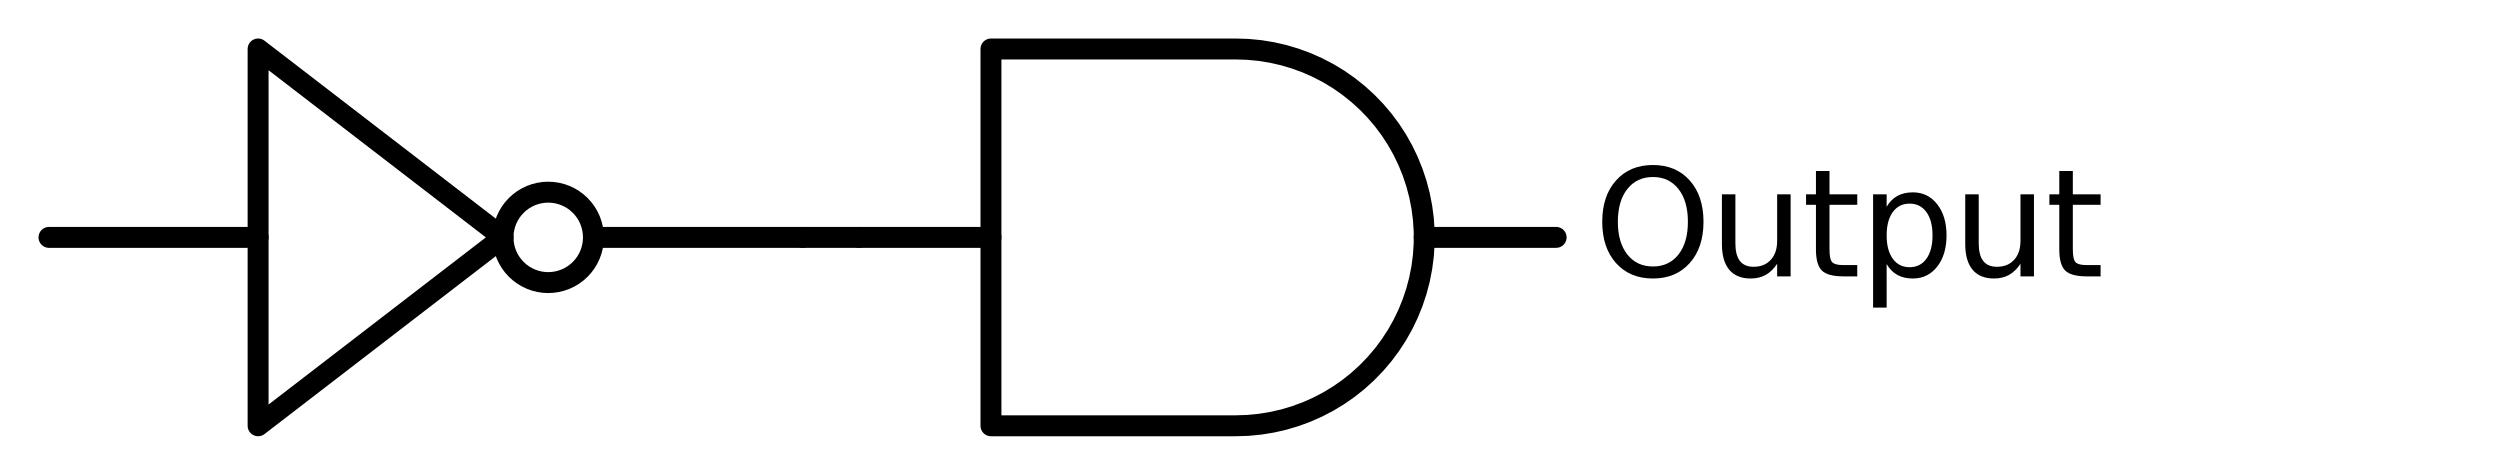 <?xml version="1.0" encoding="utf-8" standalone="no"?>
<!DOCTYPE svg PUBLIC "-//W3C//DTD SVG 1.1//EN"
  "http://www.w3.org/Graphics/SVG/1.1/DTD/svg11.dtd">
<svg xmlns:xlink="http://www.w3.org/1999/xlink" width="238.86pt" height="45.36pt" viewBox="0 0 238.86 45.36" xmlns="http://www.w3.org/2000/svg" version="1.1">
 <defs>
  <style type="text/css">*{stroke-linejoin: round; stroke-linecap: butt}</style>
 </defs>
 <g id="figure_1">
  <g id="patch_1">
   <path d="M 0 45.36 
L 238.86 45.36 
L 238.86 0 
L 0 0 
L 0 45.36 
z
" style="fill: none"/>
  </g>
  <g id="axes_1">
   <g id="patch_2">
    <path d="M 52.38 27 
C 53.526 27 54.625 26.545 55.435 25.735 
C 56.245 24.925 56.7 23.826 56.7 22.68 
C 56.7 21.534 56.245 20.435 55.435 19.625 
C 54.625 18.815 53.526 18.36 52.38 18.36 
C 51.234 18.36 50.135 18.815 49.325 19.625 
C 48.515 20.435 48.06 21.534 48.06 22.68 
C 48.06 23.826 48.515 24.925 49.325 25.735 
C 50.135 26.545 51.234 27 52.38 27 
L 52.38 27 
z
" clip-path="url(#paeece069d5)" style="fill: none; stroke: #000000; stroke-width: 2; stroke-linejoin: miter"/>
   </g>
   <g id="line2d_1">
    <path d="M 118.08 40.68 
L 119.233 40.643 
L 120.382 40.532 
L 121.521 40.348 
L 122.646 40.091 
L 123.752 39.763 
L 124.835 39.365 
L 125.89 38.897 
L 126.913 38.364 
L 127.9 37.766 
L 128.846 37.105 
L 129.748 36.386 
L 130.602 35.61 
L 131.405 34.781 
L 132.153 33.903 
L 132.843 32.978 
L 133.473 32.011 
L 134.039 31.006 
L 134.539 29.966 
L 134.972 28.897 
L 135.336 27.801 
L 135.629 26.685 
L 135.849 25.553 
L 135.997 24.408 
L 136.071 23.257 
L 136.071 22.103 
L 135.997 20.952 
L 135.849 19.807 
L 135.629 18.675 
L 135.336 17.559 
L 134.972 16.463 
L 134.539 15.394 
L 134.039 14.354 
L 133.473 13.349 
L 132.843 12.382 
L 132.153 11.457 
L 131.405 10.579 
L 130.602 9.75 
L 129.748 8.974 
L 128.846 8.255 
L 127.9 7.594 
L 126.913 6.996 
L 125.89 6.463 
L 124.835 5.995 
L 123.752 5.597 
L 122.646 5.269 
L 121.521 5.012 
L 120.382 4.828 
L 119.233 4.717 
L 118.08 4.68 
L 118.08 4.68 
L 94.68 4.68 
L 94.68 22.68 
L 94.68 40.68 
L 118.08 40.68 
" clip-path="url(#paeece069d5)" style="fill: none; stroke: #000000; stroke-width: 2; stroke-linecap: round"/>
   </g>
   <g id="line2d_2">
    <path d="M 82.08 22.68 
L 94.68 22.68 
" clip-path="url(#paeece069d5)" style="fill: none; stroke: #000000; stroke-width: 2; stroke-linecap: round"/>
   </g>
   <g id="line2d_3">
    <path d="M 136.08 22.68 
L 148.68 22.68 
" clip-path="url(#paeece069d5)" style="fill: none; stroke: #000000; stroke-width: 2; stroke-linecap: round"/>
   </g>
   <g id="line2d_4">
    <path d="M 4.68 22.68 
L 24.66 22.68 
M 56.7 22.68 
L 76.68 22.68 
" clip-path="url(#paeece069d5)" style="fill: none; stroke: #000000; stroke-width: 2; stroke-linecap: round"/>
   </g>
   <g id="line2d_5">
    <path d="M 24.66 4.68 
L 48.06 22.68 
L 24.66 40.68 
L 24.66 4.68 
" clip-path="url(#paeece069d5)" style="fill: none; stroke: #000000; stroke-width: 2; stroke-linecap: round"/>
   </g>
   <g id="line2d_6">
    <path d="M 82.08 22.68 
L 76.68 22.68 
L 76.68 22.68 
" clip-path="url(#paeece069d5)" style="fill: none; stroke: #000000; stroke-width: 2; stroke-linecap: round"/>
   </g>
   <g id="text_1">
    <!-- $\text{Output}$ -->
    <g transform="translate(152.28 26.515) scale(0.14 -0.14)">
     <defs>
      <path id="DejaVuSans-4f" d="M 2522 4238 
Q 1834 4238 1429 3725 
Q 1025 3213 1025 2328 
Q 1025 1447 1429 934 
Q 1834 422 2522 422 
Q 3209 422 3611 934 
Q 4013 1447 4013 2328 
Q 4013 3213 3611 3725 
Q 3209 4238 2522 4238 
z
M 2522 4750 
Q 3503 4750 4090 4092 
Q 4678 3434 4678 2328 
Q 4678 1225 4090 567 
Q 3503 -91 2522 -91 
Q 1538 -91 948 565 
Q 359 1222 359 2328 
Q 359 3434 948 4092 
Q 1538 4750 2522 4750 
z
" transform="scale(0.016)"/>
      <path id="DejaVuSans-75" d="M 544 1381 
L 544 3500 
L 1119 3500 
L 1119 1403 
Q 1119 906 1312 657 
Q 1506 409 1894 409 
Q 2359 409 2629 706 
Q 2900 1003 2900 1516 
L 2900 3500 
L 3475 3500 
L 3475 0 
L 2900 0 
L 2900 538 
Q 2691 219 2414 64 
Q 2138 -91 1772 -91 
Q 1169 -91 856 284 
Q 544 659 544 1381 
z
M 1991 3584 
L 1991 3584 
z
" transform="scale(0.016)"/>
      <path id="DejaVuSans-74" d="M 1172 4494 
L 1172 3500 
L 2356 3500 
L 2356 3053 
L 1172 3053 
L 1172 1153 
Q 1172 725 1289 603 
Q 1406 481 1766 481 
L 2356 481 
L 2356 0 
L 1766 0 
Q 1100 0 847 248 
Q 594 497 594 1153 
L 594 3053 
L 172 3053 
L 172 3500 
L 594 3500 
L 594 4494 
L 1172 4494 
z
" transform="scale(0.016)"/>
      <path id="DejaVuSans-70" d="M 1159 525 
L 1159 -1331 
L 581 -1331 
L 581 3500 
L 1159 3500 
L 1159 2969 
Q 1341 3281 1617 3432 
Q 1894 3584 2278 3584 
Q 2916 3584 3314 3078 
Q 3713 2572 3713 1747 
Q 3713 922 3314 415 
Q 2916 -91 2278 -91 
Q 1894 -91 1617 61 
Q 1341 213 1159 525 
z
M 3116 1747 
Q 3116 2381 2855 2742 
Q 2594 3103 2138 3103 
Q 1681 3103 1420 2742 
Q 1159 2381 1159 1747 
Q 1159 1113 1420 752 
Q 1681 391 2138 391 
Q 2594 391 2855 752 
Q 3116 1113 3116 1747 
z
" transform="scale(0.016)"/>
     </defs>
     <use xlink:href="#DejaVuSans-4f" transform="translate(0 0.781)"/>
     <use xlink:href="#DejaVuSans-75" transform="translate(78.711 0.781)"/>
     <use xlink:href="#DejaVuSans-74" transform="translate(142.09 0.781)"/>
     <use xlink:href="#DejaVuSans-70" transform="translate(181.299 0.781)"/>
     <use xlink:href="#DejaVuSans-75" transform="translate(244.775 0.781)"/>
     <use xlink:href="#DejaVuSans-74" transform="translate(308.154 0.781)"/>
    </g>
   </g>
  </g>
 </g>
 <defs>
  <clipPath id="paeece069d5">
   <rect x="0" y="0" width="238.86" height="45.36"/>
  </clipPath>
 </defs>
</svg>
